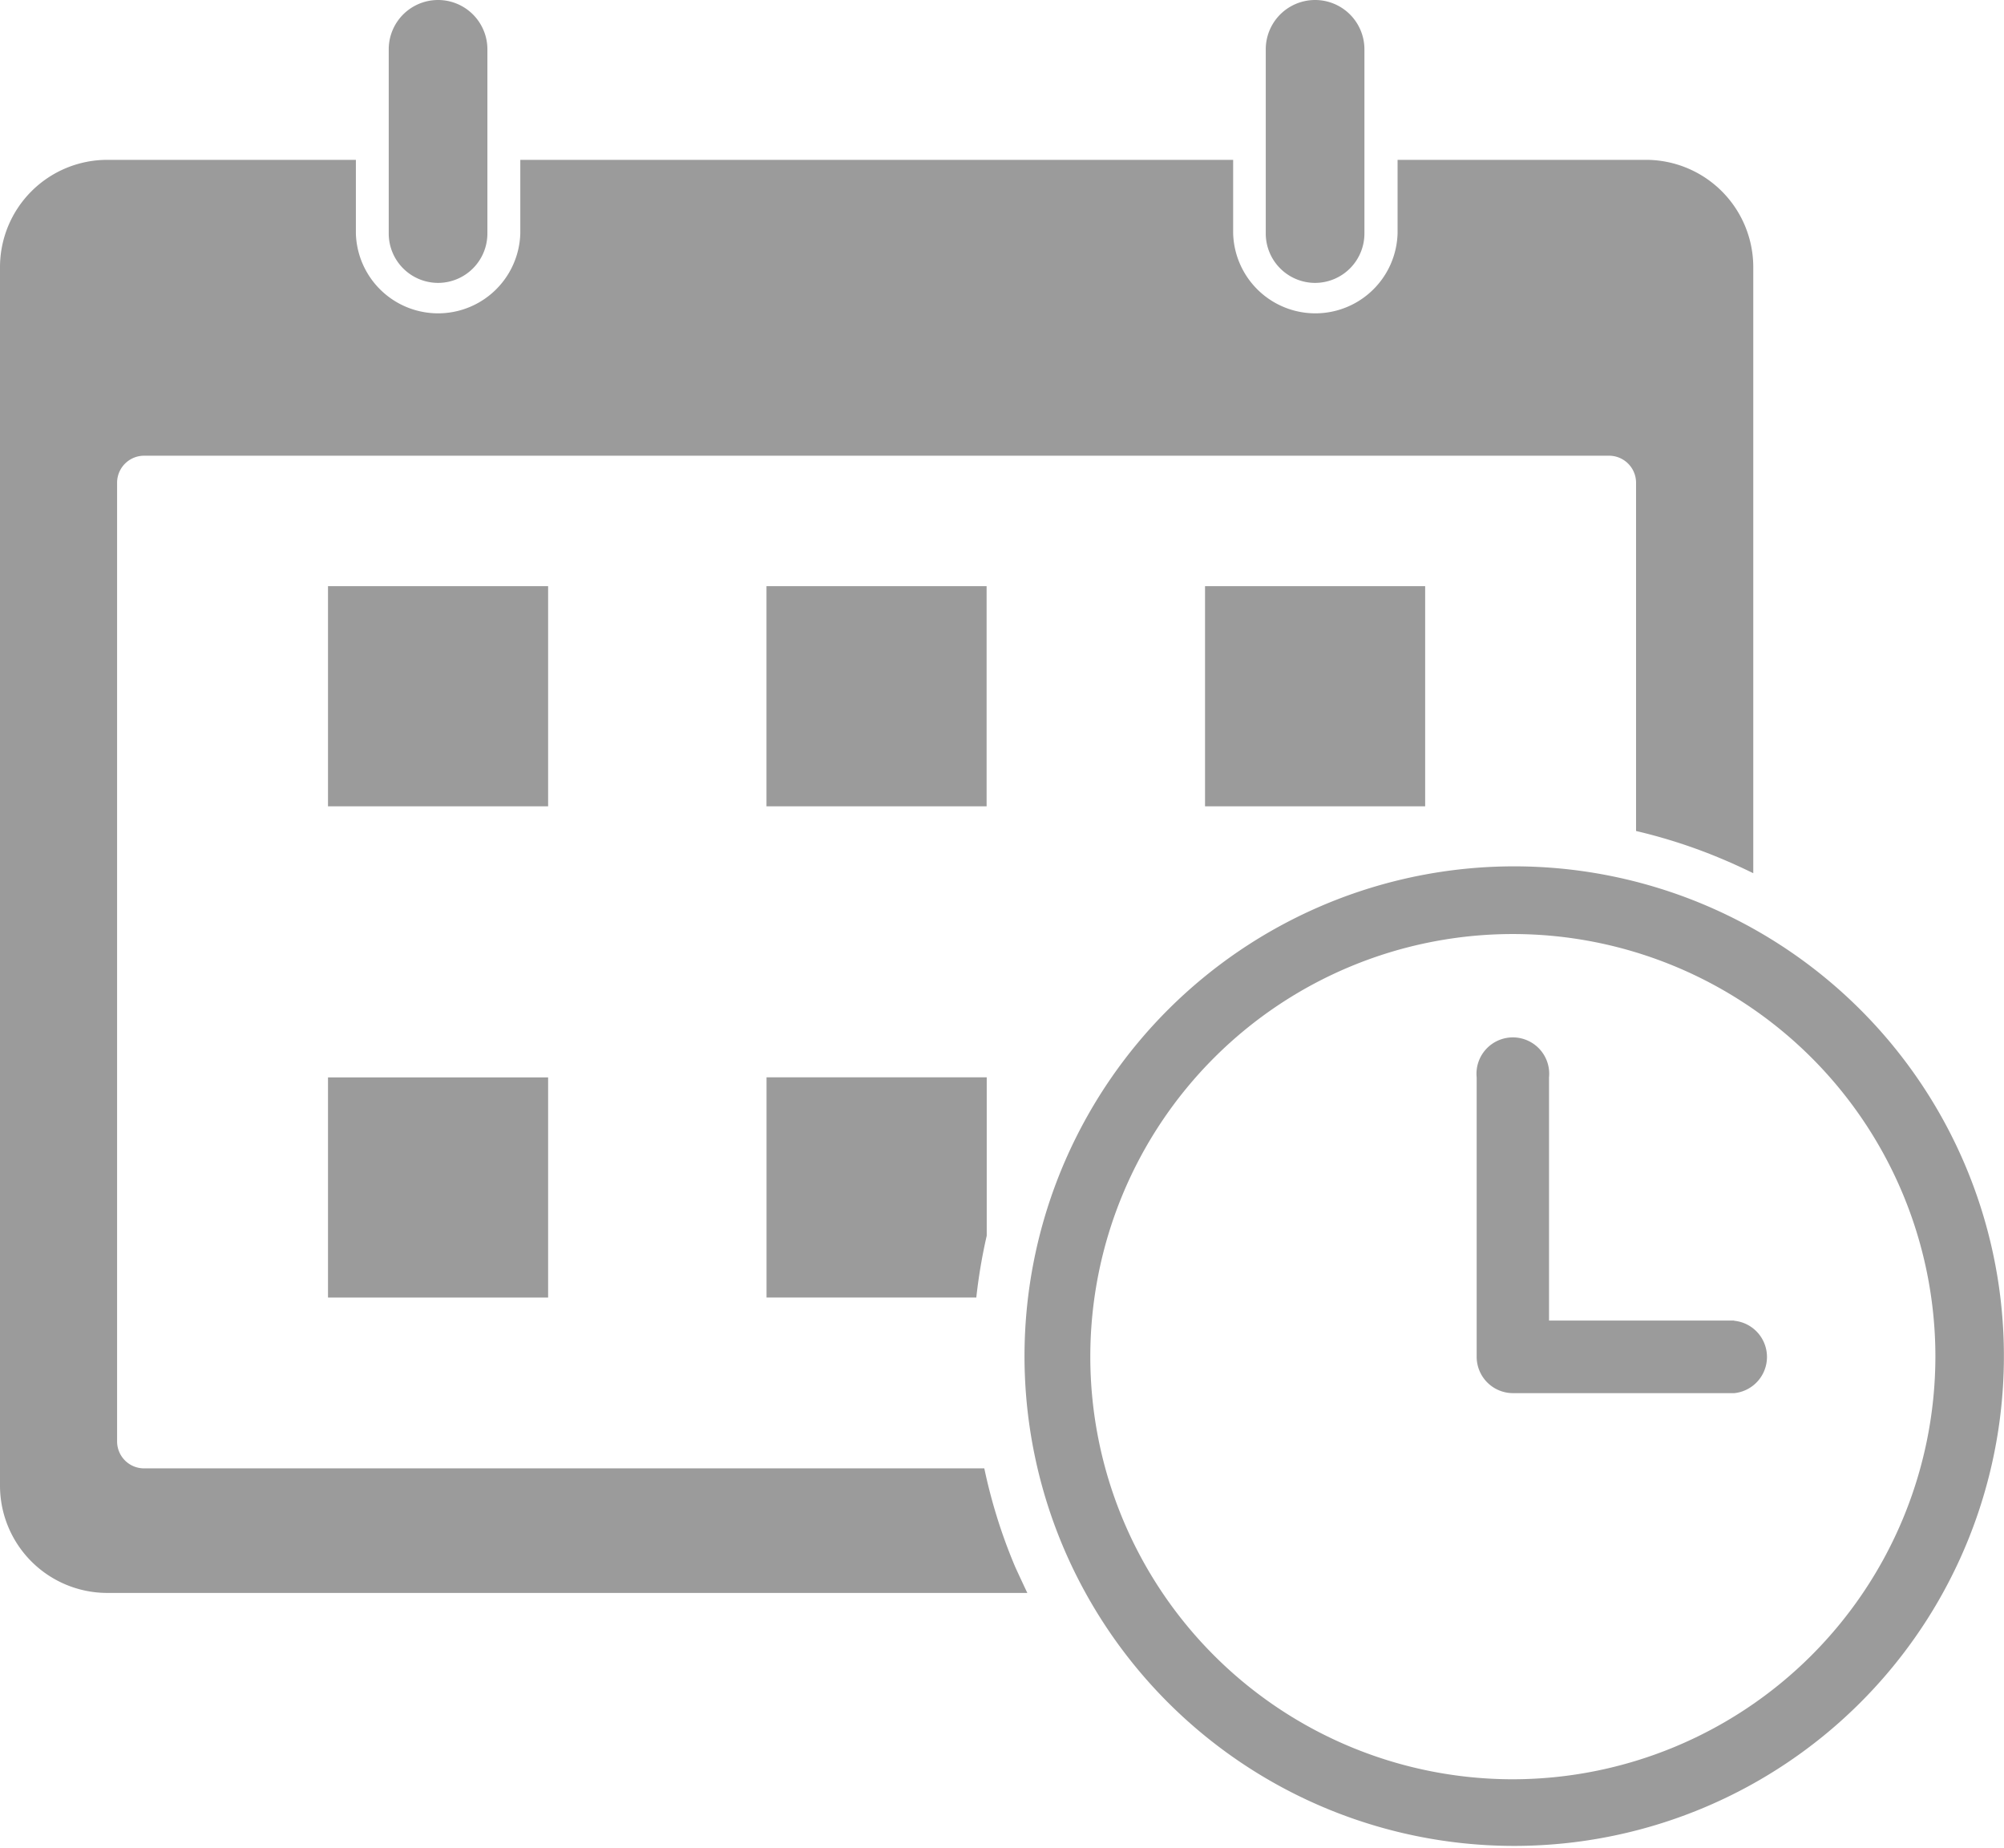 <svg xmlns="http://www.w3.org/2000/svg" xmlns:xlink="http://www.w3.org/1999/xlink" width="33.066" height="30.486" viewBox="0 0 33.066 30.486">
  <defs>
    <clipPath id="clip-path">
      <rect id="Rectangle_5364" data-name="Rectangle 5364" width="33.066" height="30.486" transform="translate(0 0)" fill="#9b9b9b"/>
    </clipPath>
  </defs>
  <g id="Group_6867" data-name="Group 6867" transform="translate(0 0.001)">
    <g id="Group_6866" data-name="Group 6866" transform="translate(0 -0.001)" clip-path="url(#clip-path)">
      <path id="Path_10945" data-name="Path 10945" d="M16.246,305.5H2.377a.445.445,0,0,1-.445-.445V289.239a.446.446,0,0,1,.445-.445H26.55a.446.446,0,0,1,.445.445v5.746a8.854,8.854,0,0,1,1.434.468q.253.107.5.229v-10a1.771,1.771,0,0,0-1.769-1.769h-4.1v1.212a1.357,1.357,0,0,1-2.713,0v-1.212H8.585v1.212a1.357,1.357,0,0,1-2.713,0v-1.212h-4.1A1.771,1.771,0,0,0,0,285.686v20.1a1.771,1.771,0,0,0,1.769,1.769H16.951q-.1-.211-.2-.429a8.84,8.84,0,0,1-.51-1.626" transform="translate(0 -281.276)" fill="#9b9b9b"/>
      <path id="Path_10946" data-name="Path 10946" d="M690.387,4.667a.815.815,0,0,0,.814-.814V.814a.814.814,0,1,0-1.628,0V3.853a.815.815,0,0,0,.814.814" transform="translate(-683.159 0)" fill="#9b9b9b"/>
      <path id="Path_10947" data-name="Path 10947" d="M2246.106,4.667a.815.815,0,0,0,.814-.814V.814a.814.814,0,1,0-1.628,0V3.853a.815.815,0,0,0,.814.814" transform="translate(-2224.407 0)" fill="#9b9b9b"/>
      <rect id="Rectangle_5360" data-name="Rectangle 5360" width="3.632" height="3.632" transform="translate(5.412 9.67)" fill="#9b9b9b"/>
      <rect id="Rectangle_5361" data-name="Rectangle 5361" width="3.632" height="3.632" transform="translate(12.647 9.67)" fill="#9b9b9b"/>
      <rect id="Rectangle_5362" data-name="Rectangle 5362" width="3.632" height="3.632" transform="translate(19.883 9.67)" fill="#9b9b9b"/>
      <rect id="Rectangle_5363" data-name="Rectangle 5363" width="3.632" height="3.632" transform="translate(5.412 17.774)" fill="#9b9b9b"/>
      <path id="Path_10948" data-name="Path 10948" d="M1359.7,1914.443h3.461a8.831,8.831,0,0,1,.172-1.02v-2.613H1359.7Z" transform="translate(-1347.052 -1893.037)" fill="#9b9b9b"/>
      <path id="Path_10949" data-name="Path 10949" d="M1826.249,1537.478a8.08,8.08,0,1,0,1.736,2.576,8.076,8.076,0,0,0-1.736-2.576m-5.73,12.7a6.972,6.972,0,1,1,6.972-6.972,6.98,6.98,0,0,1-6.972,6.972" transform="translate(-1795.557 -1520.825)" fill="#9b9b9b"/>
      <path id="Path_10950" data-name="Path 10950" d="M2623.691,1851.248h-3.053v-4.012a.6.6,0,1,0-1.194,0v4.609a.6.6,0,0,0,.6.6h3.65a.6.6,0,0,0,0-1.194" transform="translate(-2595.079 -1829.462)" fill="#9b9b9b"/>
    </g>
  </g>
</svg>
